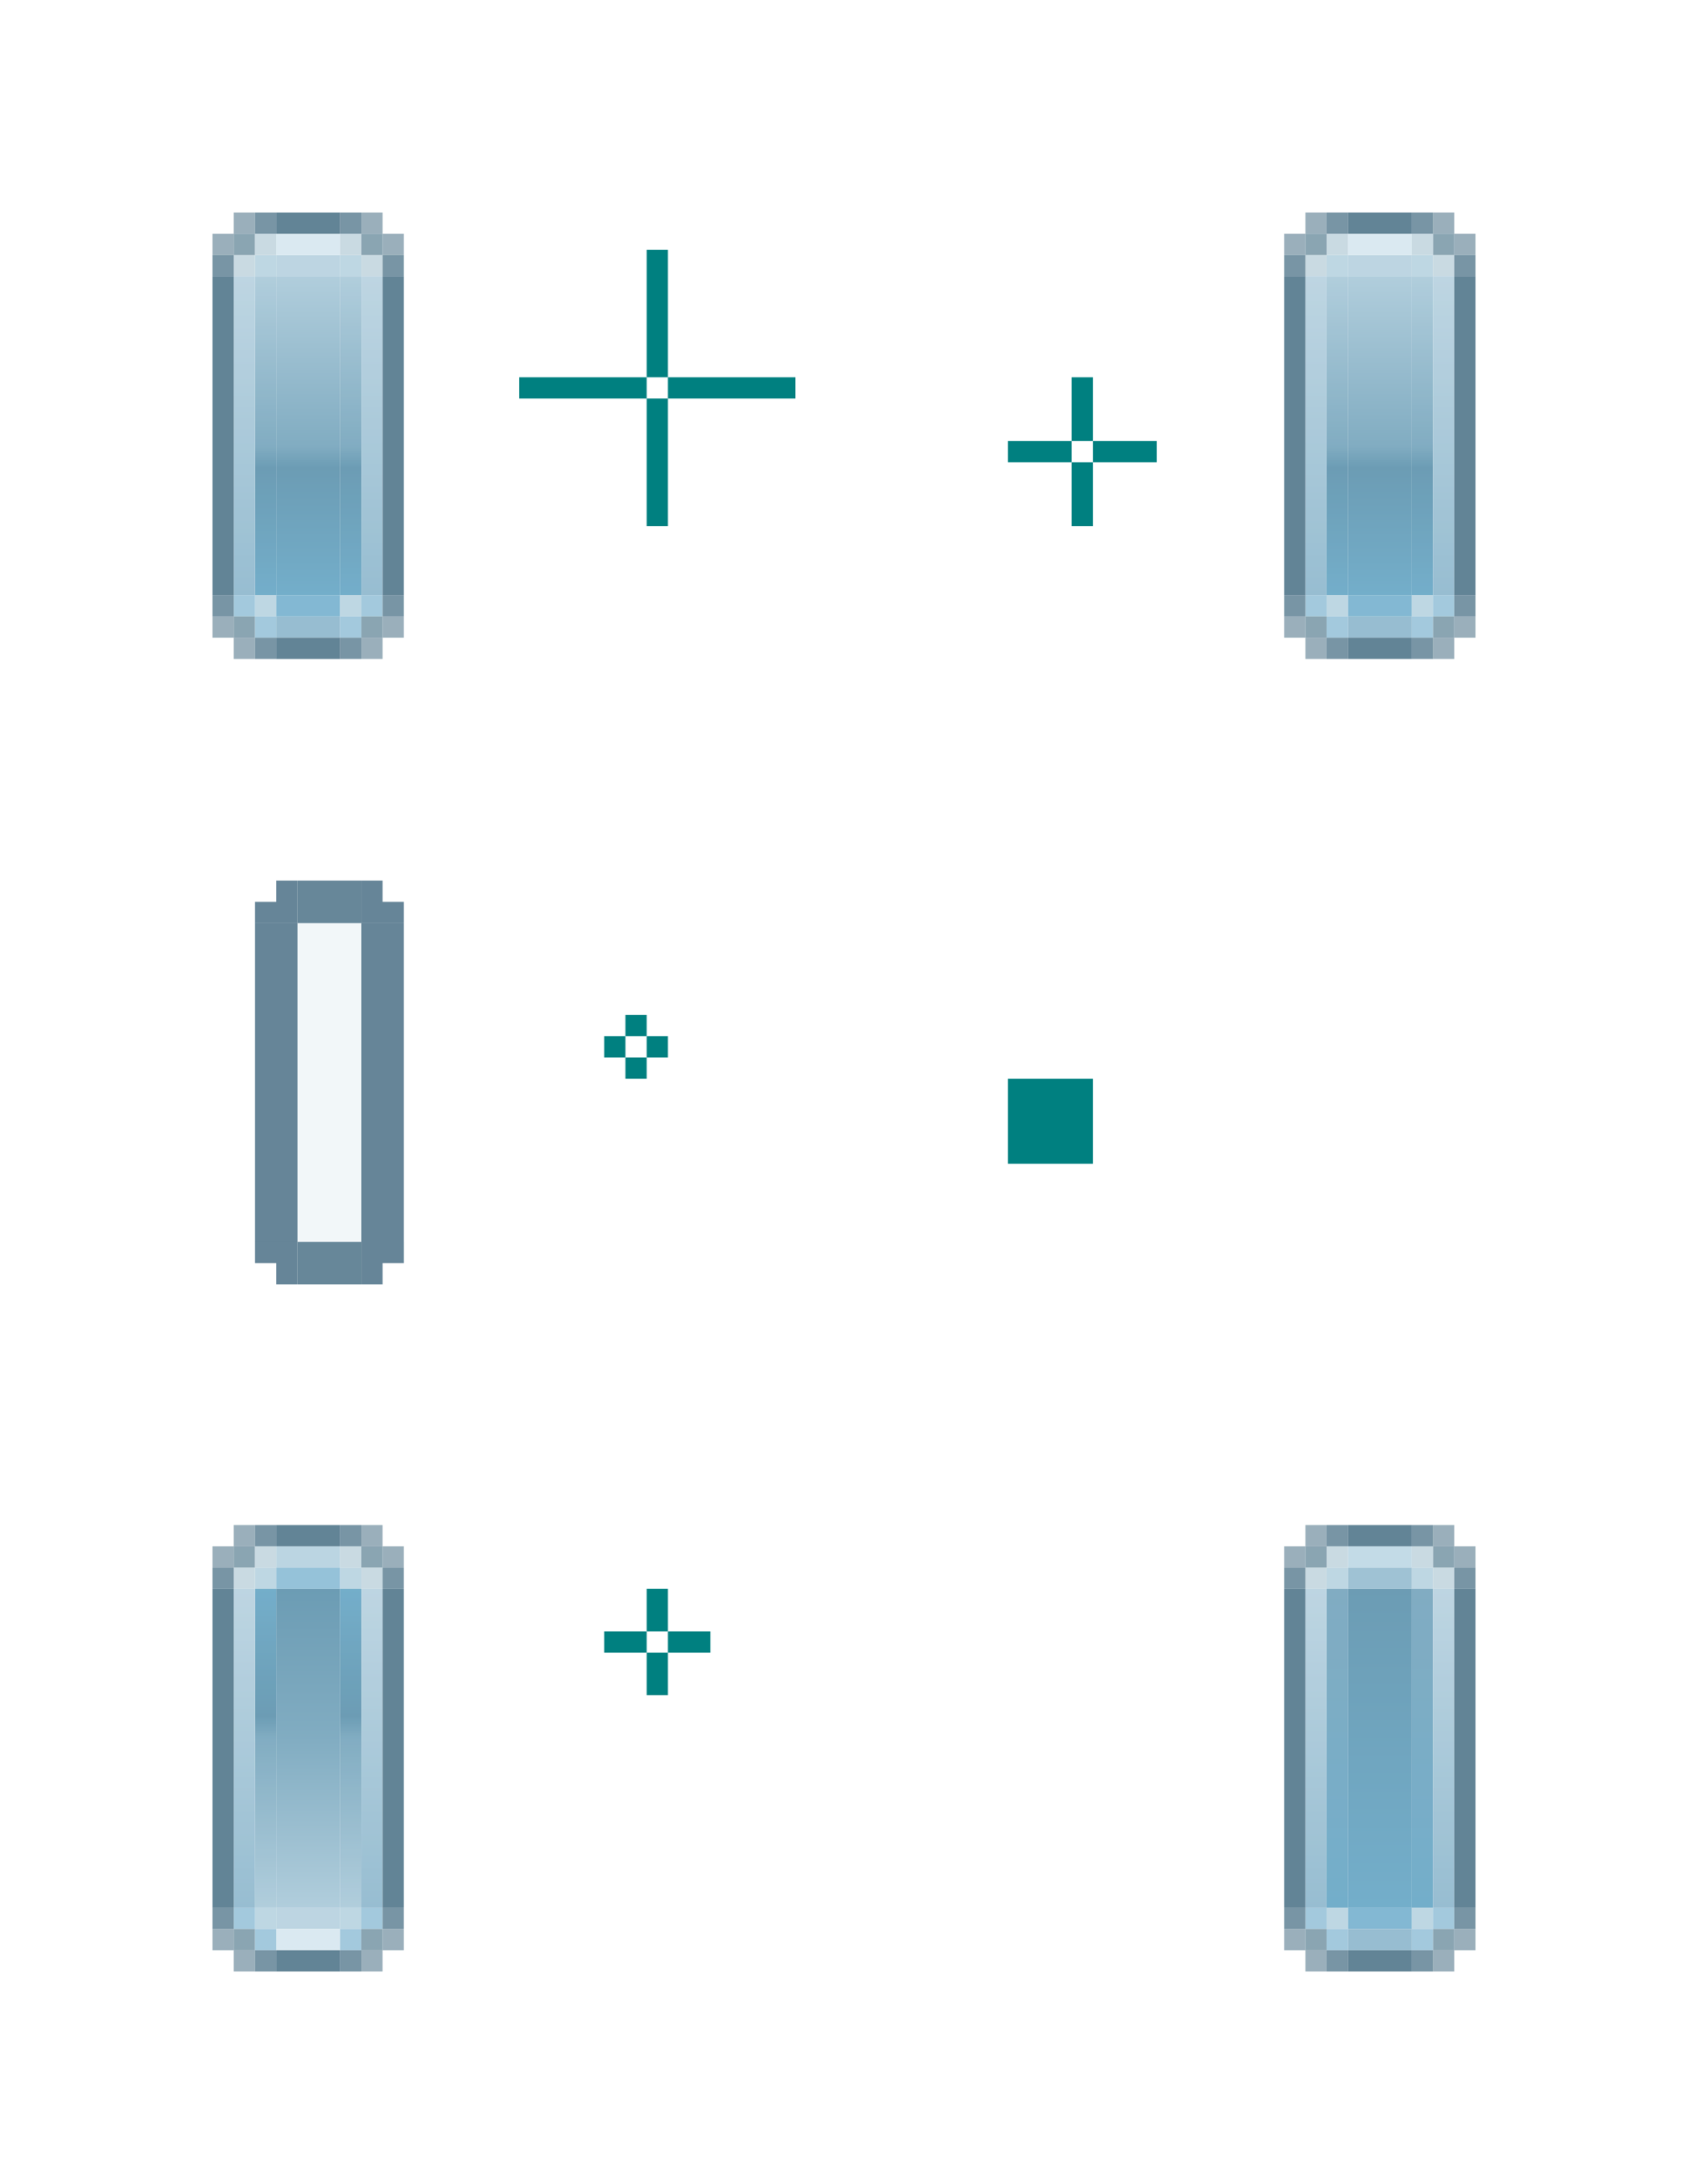 <?xml version="1.0" encoding="UTF-8" standalone="no"?>
<!-- Created with Inkscape (http://www.inkscape.org/) -->

<svg
   xmlns:dc="http://purl.org/dc/elements/1.1/"
   xmlns:cc="http://creativecommons.org/ns#"
   xmlns:rdf="http://www.w3.org/1999/02/22-rdf-syntax-ns#"
   xmlns:svg="http://www.w3.org/2000/svg"
   xmlns="http://www.w3.org/2000/svg"
   xmlns:xlink="http://www.w3.org/1999/xlink"
   xmlns:sodipodi="http://sodipodi.sourceforge.net/DTD/sodipodi-0.dtd"
   xmlns:inkscape="http://www.inkscape.org/namespaces/inkscape"
   width="79.429"
   height="102.75"
   viewBox="0 0 79.429 102.75"
   version="1.1"
   id="svg8"
   inkscape:version="0.92.5 (2060ec1f9f, 2020-04-08)"
   sodipodi:docname="button.svg">
  <defs
     id="defs2">
    <linearGradient
       inkscape:collect="always"
       id="linearGradient2529">
      <stop
         style="stop-color:#6b9eb7;stop-opacity:1"
         offset="0"
         id="stop2521" />
      <stop
         style="stop-color:#5ba0c1;stop-opacity:1"
         offset="1"
         id="stop2527" />
    </linearGradient>
    <linearGradient
       inkscape:collect="always"
       id="linearGradient2519">
      <stop
         style="stop-color:#528ba7;stop-opacity:1"
         offset="0"
         id="stop2511" />
      <stop
         style="stop-color:#5ba0c1;stop-opacity:1"
         offset="1"
         id="stop2517" />
    </linearGradient>
    <linearGradient
       inkscape:collect="always"
       id="linearGradient1648">
      <stop
         style="stop-color:#a3c5d6;stop-opacity:1"
         offset="0"
         id="stop1640" />
      <stop
         id="stop1642"
         offset="0.533"
         style="stop-color:#6b9eb7;stop-opacity:1" />
      <stop
         style="stop-color:#528ba7;stop-opacity:1"
         offset="1"
         id="stop1646" />
    </linearGradient>
    <linearGradient
       inkscape:collect="always"
       xlink:href="#linearGradient1143"
       id="linearGradient995"
       gradientUnits="userSpaceOnUse"
       x1="13.027"
       y1="312.108"
       x2="13.027"
       y2="327.108" />
    <linearGradient
       id="linearGradient1143"
       inkscape:collect="always">
      <stop
         id="stop1135"
         offset="0"
         style="stop-color:#a3c5d6;stop-opacity:1" />
      <stop
         style="stop-color:#6b9eb7;stop-opacity:1"
         offset="0.533"
         id="stop1137" />
      <stop
         style="stop-color:#528ba7;stop-opacity:1"
         offset="0.6"
         id="stop1139" />
      <stop
         id="stop1141"
         offset="1"
         style="stop-color:#5ba0c1;stop-opacity:1" />
    </linearGradient>
    <linearGradient
       inkscape:collect="always"
       xlink:href="#linearGradient979"
       id="linearGradient989"
       x1="12.027"
       y1="312.108"
       x2="12.027"
       y2="327.108"
       gradientUnits="userSpaceOnUse" />
    <linearGradient
       inkscape:collect="always"
       id="linearGradient979">
      <stop
         style="stop-color:#b2cedd;stop-opacity:1;"
         offset="0"
         id="stop975" />
      <stop
         style="stop-color:#85b2c9;stop-opacity:1"
         offset="1"
         id="stop977" />
    </linearGradient>
    <linearGradient
       gradientTransform="translate(262.646,-130.889)"
       inkscape:collect="always"
       xlink:href="#linearGradient1143"
       id="linearGradient913"
       x1="14.027"
       y1="312.108"
       x2="14.027"
       y2="327.108"
       gradientUnits="userSpaceOnUse" />
    <linearGradient
       inkscape:collect="always"
       xlink:href="#linearGradient1143"
       id="linearGradient1058"
       gradientUnits="userSpaceOnUse"
       x1="13.027"
       y1="312.108"
       x2="13.027"
       y2="327.108" />
    <linearGradient
       inkscape:collect="always"
       xlink:href="#linearGradient979"
       id="linearGradient1060"
       gradientUnits="userSpaceOnUse"
       x1="12.027"
       y1="312.108"
       x2="12.027"
       y2="327.108" />
    <linearGradient
       inkscape:collect="always"
       xlink:href="#linearGradient1648"
       id="linearGradient1393"
       gradientUnits="userSpaceOnUse"
       gradientTransform="translate(257.075,-570.076)"
       x1="14.027"
       y1="312.108"
       x2="14.027"
       y2="327.108" />
    <linearGradient
       inkscape:collect="always"
       xlink:href="#linearGradient1143"
       id="linearGradient1395"
       gradientUnits="userSpaceOnUse"
       x1="13.027"
       y1="312.108"
       x2="13.027"
       y2="327.108"
       gradientTransform="translate(0,-639.215)" />
    <linearGradient
       inkscape:collect="always"
       xlink:href="#linearGradient979"
       id="linearGradient1397"
       gradientUnits="userSpaceOnUse"
       x1="12.027"
       y1="312.108"
       x2="12.027"
       y2="327.108" />
    <linearGradient
       inkscape:collect="always"
       xlink:href="#linearGradient1143"
       id="linearGradient1399"
       gradientUnits="userSpaceOnUse"
       x1="13.027"
       y1="312.108"
       x2="13.027"
       y2="327.108"
       gradientTransform="translate(0,-639.215)" />
    <linearGradient
       inkscape:collect="always"
       xlink:href="#linearGradient979"
       id="linearGradient1401"
       gradientUnits="userSpaceOnUse"
       x1="12.027"
       y1="312.108"
       x2="12.027"
       y2="327.108" />
    <linearGradient
       inkscape:collect="always"
       xlink:href="#linearGradient1143"
       id="linearGradient1756"
       gradientUnits="userSpaceOnUse"
       gradientTransform="translate(313.075,-129.14)"
       x1="14.027"
       y1="312.108"
       x2="14.027"
       y2="327.108" />
    <linearGradient
       inkscape:collect="always"
       xlink:href="#linearGradient1143"
       id="linearGradient1758"
       gradientUnits="userSpaceOnUse"
       x1="13.027"
       y1="312.108"
       x2="13.027"
       y2="327.108" />
    <linearGradient
       inkscape:collect="always"
       xlink:href="#linearGradient979"
       id="linearGradient1760"
       gradientUnits="userSpaceOnUse"
       x1="12.027"
       y1="312.108"
       x2="12.027"
       y2="327.108" />
    <linearGradient
       inkscape:collect="always"
       xlink:href="#linearGradient1143"
       id="linearGradient1762"
       gradientUnits="userSpaceOnUse"
       x1="13.027"
       y1="312.108"
       x2="13.027"
       y2="327.108" />
    <linearGradient
       inkscape:collect="always"
       xlink:href="#linearGradient979"
       id="linearGradient1764"
       gradientUnits="userSpaceOnUse"
       x1="12.027"
       y1="312.108"
       x2="12.027"
       y2="327.108" />
    <linearGradient
       inkscape:collect="always"
       xlink:href="#linearGradient2519"
       id="linearGradient2162"
       gradientUnits="userSpaceOnUse"
       gradientTransform="translate(313.075,-93.14)"
       x1="14.027"
       y1="312.108"
       x2="14.027"
       y2="327.108" />
    <linearGradient
       inkscape:collect="always"
       xlink:href="#linearGradient2529"
       id="linearGradient2164"
       gradientUnits="userSpaceOnUse"
       x1="13.027"
       y1="312.108"
       x2="13.027"
       y2="327.108" />
    <linearGradient
       inkscape:collect="always"
       xlink:href="#linearGradient979"
       id="linearGradient2166"
       gradientUnits="userSpaceOnUse"
       x1="12.027"
       y1="312.108"
       x2="12.027"
       y2="327.108" />
    <linearGradient
       inkscape:collect="always"
       xlink:href="#linearGradient2529"
       id="linearGradient2168"
       gradientUnits="userSpaceOnUse"
       x1="13.027"
       y1="312.108"
       x2="13.027"
       y2="327.108" />
    <linearGradient
       inkscape:collect="always"
       xlink:href="#linearGradient979"
       id="linearGradient2170"
       gradientUnits="userSpaceOnUse"
       x1="12.027"
       y1="312.108"
       x2="12.027"
       y2="327.108" />
  </defs>
  <style
     id="current-color-scheme"
     type="text/css">
      .ColorScheme-Text {
      }
      .ColorScheme-Background{
      }
      .ColorScheme-Highlight{
      }
      .ColorScheme-ViewText {
      }
      .ColorScheme-ViewBackground{
      }
      .ColorScheme-ViewHover {
      }
      .ColorScheme-ViewFocus{
      }
      .ColorScheme-ButtonText {
      }
      .ColorScheme-ButtonBackground{
      }
      .ColorScheme-ButtonHover {
      }
      .ColorScheme-ButtonFocus{
      }
  </style>
  <sodipodi:namedview
     id="base"
     pagecolor="#ffffff"
     bordercolor="#666666"
     borderopacity="1.0"
     inkscape:pageopacity="0.0"
     inkscape:pageshadow="2"
     inkscape:zoom="3.0460132"
     inkscape:cx="-18.074415"
     inkscape:cy="49.219005"
     inkscape:document-units="px"
     inkscape:current-layer="layer1"
     showgrid="false"
     units="px"
     inkscape:pagecheckerboard="true"
     inkscape:showpageshadow="false"
     fit-margin-top="10"
     fit-margin-left="10"
     fit-margin-right="10"
     fit-margin-bottom="10">
    <inkscape:grid
       originy="-62"
       originx="-263.571"
       id="grid6947"
       type="xygrid" />
  </sodipodi:namedview>
  <g
     inkscape:label="Layer 1"
     inkscape:groupmode="layer"
     id="layer1"
     transform="translate(-263.673,-168.218)">
    <rect
       y="179.968"
       x="294.102"
       height="6"
       width="1"
       id="normal-hint-top-margin"
       style="opacity:1;fill:#008080;fill-opacity:1;fill-rule:evenodd;stroke:none;stroke-width:2.135;stroke-linecap:square;stroke-linejoin:miter;stroke-miterlimit:4;stroke-dasharray:none;stroke-opacity:1;paint-order:normal" />
    <rect
       style="opacity:1;fill:#008080;fill-opacity:1;fill-rule:evenodd;stroke:none;stroke-width:2.135;stroke-linecap:square;stroke-linejoin:miter;stroke-miterlimit:4;stroke-dasharray:none;stroke-opacity:1;paint-order:normal"
       id="normal-hint-bottom-margin"
       width="1"
       height="6"
       x="294.102"
       y="186.968" />
    <rect
       style="opacity:1;fill:#008080;fill-opacity:1;fill-rule:evenodd;stroke:none;stroke-width:2.135;stroke-linecap:square;stroke-linejoin:miter;stroke-miterlimit:4;stroke-dasharray:none;stroke-opacity:1;paint-order:normal"
       id="normal-hint-left-margin"
       width="6"
       height="1"
       x="288.102"
       y="185.968" />
    <rect
       y="185.968"
       x="295.102"
       height="1"
       width="6"
       id="normal-hint-right-margin"
       style="opacity:1;fill:#008080;fill-opacity:1;fill-rule:evenodd;stroke:none;stroke-width:2.135;stroke-linecap:square;stroke-linejoin:miter;stroke-miterlimit:4;stroke-dasharray:none;stroke-opacity:1;paint-order:normal" />
    <rect
       y="215.968"
       x="293.102"
       height="1"
       width="1"
       id="hover-hint-top-margin"
       style="opacity:1;fill:#008080;fill-opacity:1;fill-rule:evenodd;stroke:none;stroke-width:2.135;stroke-linecap:square;stroke-linejoin:miter;stroke-miterlimit:4;stroke-dasharray:none;stroke-opacity:1;paint-order:normal" />
    <rect
       style="opacity:1;fill:#008080;fill-opacity:1;fill-rule:evenodd;stroke:none;stroke-width:2.135;stroke-linecap:square;stroke-linejoin:miter;stroke-miterlimit:4;stroke-dasharray:none;stroke-opacity:1;paint-order:normal"
       id="hover-hint-bottom-margin"
       width="1"
       height="1"
       x="293.102"
       y="217.968" />
    <rect
       style="opacity:1;fill:#008080;fill-opacity:1;fill-rule:evenodd;stroke:none;stroke-width:2.135;stroke-linecap:square;stroke-linejoin:miter;stroke-miterlimit:4;stroke-dasharray:none;stroke-opacity:1;paint-order:normal"
       id="hover-hint-left-margin"
       width="1"
       height="1"
       x="292.102"
       y="216.968" />
    <rect
       y="216.968"
       x="294.102"
       height="1"
       width="1"
       id="hover-hint-right-margin"
       style="opacity:1;fill:#008080;fill-opacity:1;fill-rule:evenodd;stroke:none;stroke-width:2.135;stroke-linecap:square;stroke-linejoin:miter;stroke-miterlimit:4;stroke-dasharray:none;stroke-opacity:1;paint-order:normal" />
    <rect
       y="242.968"
       x="294.102"
       height="2"
       width="1"
       id="pressed-hint-top-margin"
       style="opacity:1;fill:#008080;fill-opacity:1;fill-rule:evenodd;stroke:none;stroke-width:2.135;stroke-linecap:square;stroke-linejoin:miter;stroke-miterlimit:4;stroke-dasharray:none;stroke-opacity:1;paint-order:normal" />
    <rect
       style="opacity:1;fill:#008080;fill-opacity:1;fill-rule:evenodd;stroke:none;stroke-width:2.135;stroke-linecap:square;stroke-linejoin:miter;stroke-miterlimit:4;stroke-dasharray:none;stroke-opacity:1;paint-order:normal"
       id="pressed-hint-bottom-margin"
       width="1"
       height="2"
       x="294.102"
       y="245.968" />
    <rect
       style="opacity:1;fill:#008080;fill-opacity:1;fill-rule:evenodd;stroke:none;stroke-width:2.135;stroke-linecap:square;stroke-linejoin:miter;stroke-miterlimit:4;stroke-dasharray:none;stroke-opacity:1;paint-order:normal"
       id="pressed-hint-left-margin"
       width="2"
       height="1"
       x="292.102"
       y="244.968" />
    <rect
       y="244.968"
       x="295.102"
       height="1"
       width="2"
       id="pressed-hint-right-margin"
       style="opacity:1;fill:#008080;fill-opacity:1;fill-rule:evenodd;stroke:none;stroke-width:2.135;stroke-linecap:square;stroke-linejoin:miter;stroke-miterlimit:4;stroke-dasharray:none;stroke-opacity:1;paint-order:normal" />
    <rect
       y="185.968"
       x="314.102"
       height="3"
       width="1"
       id="toolbutton-hover-hint-top-margin"
       style="opacity:1;fill:#008080;fill-opacity:1;fill-rule:evenodd;stroke:none;stroke-width:2.135;stroke-linecap:square;stroke-linejoin:miter;stroke-miterlimit:4;stroke-dasharray:none;stroke-opacity:1;paint-order:normal" />
    <rect
       style="opacity:1;fill:#008080;fill-opacity:1;fill-rule:evenodd;stroke:none;stroke-width:2.135;stroke-linecap:square;stroke-linejoin:miter;stroke-miterlimit:4;stroke-dasharray:none;stroke-opacity:1;paint-order:normal"
       id="toolbutton-hover-hint-bottom-margin"
       width="1"
       height="3"
       x="314.102"
       y="189.968" />
    <rect
       style="opacity:1;fill:#008080;fill-opacity:1;fill-rule:evenodd;stroke:none;stroke-width:2.135;stroke-linecap:square;stroke-linejoin:miter;stroke-miterlimit:4;stroke-dasharray:none;stroke-opacity:1;paint-order:normal"
       id="toolbutton-hover-hint-left-margin"
       width="3"
       height="1"
       x="311.102"
       y="188.968" />
    <rect
       y="188.968"
       x="315.102"
       height="1"
       width="3"
       id="toolbutton-hover-hint-right-margin"
       style="opacity:1;fill:#008080;fill-opacity:1;fill-rule:evenodd;stroke:none;stroke-width:2.135;stroke-linecap:square;stroke-linejoin:miter;stroke-miterlimit:4;stroke-dasharray:none;stroke-opacity:1;paint-order:normal" />
    <g
       id="g2584">
      <rect
         style="opacity:0.85;fill:url(#linearGradient913);fill-opacity:1;stroke:none;stroke-width:1.5;stroke-linecap:round;stroke-miterlimit:4;stroke-dasharray:none;stroke-opacity:1"
         id="normal-center"
         width="3"
         height="15"
         x="276.673"
         y="181.218" />
      <g
         id="normal-top"
         transform="translate(264.646,-139.889)"
         style="opacity:0.85">
        <rect
           style="opacity:1;fill:#b2cedd;fill-opacity:1;stroke:none;stroke-width:1.5;stroke-linecap:round;stroke-miterlimit:4;stroke-dasharray:none;stroke-opacity:1"
           id="rect879"
           width="3"
           height="1"
           x="12.027"
           y="320.108" />
        <rect
           y="319.108"
           x="12.027"
           height="1"
           width="3"
           id="rect870"
           style="opacity:1;fill:#d4e5ee;fill-opacity:1;stroke:none;stroke-width:1.5;stroke-linecap:round;stroke-miterlimit:4;stroke-dasharray:none;stroke-opacity:1" />
        <rect
           style="opacity:1;fill:#476e84;fill-opacity:1;stroke:none;stroke-width:1.5;stroke-linecap:round;stroke-miterlimit:4;stroke-dasharray:none;stroke-opacity:1"
           id="rect872"
           width="3"
           height="1"
           x="12.027"
           y="318.108" />
      </g>
      <g
         id="normal-topleft"
         transform="translate(264.646,-139.889)"
         style="opacity:0.85">
        <rect
           y="320.108"
           x="11.027"
           height="1"
           width="1"
           id="rect905"
           style="opacity:1;fill:#b3d0de;fill-opacity:1;stroke:none;stroke-width:1.5;stroke-linecap:round;stroke-miterlimit:4;stroke-dasharray:none;stroke-opacity:1" />
        <rect
           style="opacity:1;fill:#c0d4dd;fill-opacity:1;stroke:none;stroke-width:1.5;stroke-linecap:round;stroke-miterlimit:4;stroke-dasharray:none;stroke-opacity:1"
           id="rect881"
           width="1"
           height="1"
           x="10.027"
           y="320.108" />
        <rect
           y="320.108"
           x="9.027"
           height="1"
           width="1"
           id="rect883"
           style="opacity:1;fill:#476e84;fill-opacity:0.853;stroke:none;stroke-width:1.5;stroke-linecap:round;stroke-miterlimit:4;stroke-dasharray:none;stroke-opacity:1" />
        <rect
           style="opacity:1;fill:#476e84;fill-opacity:0.647;stroke:none;stroke-width:1.5;stroke-linecap:round;stroke-miterlimit:4;stroke-dasharray:none;stroke-opacity:1"
           id="rect885"
           width="1"
           height="1"
           x="9.027"
           y="319.108" />
        <rect
           y="319.108"
           x="10.027"
           height="1"
           width="1"
           id="rect887"
           style="opacity:1;fill:#7695a5;fill-opacity:1;stroke:none;stroke-width:1.5;stroke-linecap:round;stroke-miterlimit:4;stroke-dasharray:none;stroke-opacity:1" />
        <rect
           style="opacity:1;fill:#c0d4dd;fill-opacity:1;stroke:none;stroke-width:1.5;stroke-linecap:round;stroke-miterlimit:4;stroke-dasharray:none;stroke-opacity:1"
           id="rect889"
           width="1"
           height="1"
           x="11.027"
           y="319.108" />
        <rect
           y="318.108"
           x="11.027"
           height="1"
           width="1"
           id="rect891"
           style="opacity:1;fill:#476e84;fill-opacity:0.853;stroke:none;stroke-width:1.5;stroke-linecap:round;stroke-miterlimit:4;stroke-dasharray:none;stroke-opacity:1" />
        <rect
           style="opacity:1;fill:#476e84;fill-opacity:0.647;stroke:none;stroke-width:1.5;stroke-linecap:round;stroke-miterlimit:4;stroke-dasharray:none;stroke-opacity:1"
           id="rect893"
           width="1"
           height="1"
           x="10.027"
           y="318.108" />
      </g>
      <g
         transform="translate(262.646,-130.889)"
         id="normal-left"
         style="opacity:0.85">
        <rect
           style="opacity:1;fill:url(#linearGradient1058);fill-opacity:1;stroke:none;stroke-width:1.5;stroke-linecap:round;stroke-miterlimit:4;stroke-dasharray:none;stroke-opacity:1"
           id="rect928"
           width="1"
           height="15"
           x="13.027"
           y="312.108" />
        <rect
           y="312.108"
           x="12.027"
           height="15"
           width="1"
           id="rect919"
           style="opacity:1;fill:url(#linearGradient1060);fill-opacity:1;stroke:none;stroke-width:1.5;stroke-linecap:round;stroke-miterlimit:4;stroke-dasharray:none;stroke-opacity:1" />
        <rect
           style="opacity:1;fill:#476e84;fill-opacity:1;stroke:none;stroke-width:1.5;stroke-linecap:round;stroke-miterlimit:4;stroke-dasharray:none;stroke-opacity:1"
           id="rect921"
           width="1"
           height="15"
           x="11.027"
           y="312.108" />
      </g>
      <g
         transform="translate(262.646,-130.889)"
         id="normal-bottom"
         style="opacity:0.85">
        <rect
           style="opacity:1;fill:#6daccb;fill-opacity:1;stroke:none;stroke-width:1.5;stroke-linecap:round;stroke-miterlimit:4;stroke-dasharray:none;stroke-opacity:1"
           id="rect949"
           width="3"
           height="1"
           x="14.027"
           y="327.108" />
        <rect
           y="328.108"
           x="14.027"
           height="1"
           width="3"
           id="rect940"
           style="opacity:1;fill:#85b2c9;fill-opacity:1;stroke:none;stroke-width:1.5;stroke-linecap:round;stroke-miterlimit:4;stroke-dasharray:none;stroke-opacity:1" />
        <rect
           style="opacity:1;fill:#476e84;fill-opacity:1;stroke:none;stroke-width:1.5;stroke-linecap:round;stroke-miterlimit:4;stroke-dasharray:none;stroke-opacity:1"
           id="rect942"
           width="3"
           height="1"
           x="14.027"
           y="329.108" />
      </g>
      <g
         transform="matrix(1,0,0,-1,264.646,517.326)"
         id="normal-bottomleft"
         style="opacity:0.85">
        <rect
           style="opacity:1;fill:#b3d0de;fill-opacity:1;stroke:none;stroke-width:1.5;stroke-linecap:round;stroke-miterlimit:4;stroke-dasharray:none;stroke-opacity:1"
           id="rect951"
           width="1"
           height="1"
           x="11.027"
           y="320.108" />
        <rect
           y="320.108"
           x="10.027"
           height="1"
           width="1"
           id="rect953"
           style="opacity:1;fill:#93c0d7;fill-opacity:1;stroke:none;stroke-width:1.5;stroke-linecap:round;stroke-miterlimit:4;stroke-dasharray:none;stroke-opacity:1" />
        <rect
           style="opacity:1;fill:#476e84;fill-opacity:0.853;stroke:none;stroke-width:1.5;stroke-linecap:round;stroke-miterlimit:4;stroke-dasharray:none;stroke-opacity:1"
           id="rect955"
           width="1"
           height="1"
           x="9.027"
           y="320.108" />
        <rect
           y="319.108"
           x="9.027"
           height="1"
           width="1"
           id="rect957"
           style="opacity:1;fill:#476e84;fill-opacity:0.647;stroke:none;stroke-width:1.5;stroke-linecap:round;stroke-miterlimit:4;stroke-dasharray:none;stroke-opacity:1" />
        <rect
           style="opacity:1;fill:#7695a5;fill-opacity:1;stroke:none;stroke-width:1.5;stroke-linecap:round;stroke-miterlimit:4;stroke-dasharray:none;stroke-opacity:1"
           id="rect959"
           width="1"
           height="1"
           x="10.027"
           y="319.108" />
        <rect
           y="319.108"
           x="11.027"
           height="1"
           width="1"
           id="rect961"
           style="opacity:1;fill:#93c0d7;fill-opacity:1;stroke:none;stroke-width:1.5;stroke-linecap:round;stroke-miterlimit:4;stroke-dasharray:none;stroke-opacity:1" />
        <rect
           style="opacity:1;fill:#476e84;fill-opacity:0.853;stroke:none;stroke-width:1.5;stroke-linecap:round;stroke-miterlimit:4;stroke-dasharray:none;stroke-opacity:1"
           id="rect963"
           width="1"
           height="1"
           x="11.027"
           y="318.108" />
        <rect
           y="318.108"
           x="10.027"
           height="1"
           width="1"
           id="rect965"
           style="opacity:1;fill:#476e84;fill-opacity:0.647;stroke:none;stroke-width:1.5;stroke-linecap:round;stroke-miterlimit:4;stroke-dasharray:none;stroke-opacity:1" />
      </g>
      <g
         transform="matrix(-1,0,0,1,291.7,-139.889)"
         id="normal-topright"
         style="opacity:0.85">
        <rect
           style="opacity:1;fill:#b3d0de;fill-opacity:1;stroke:none;stroke-width:1.5;stroke-linecap:round;stroke-miterlimit:4;stroke-dasharray:none;stroke-opacity:1"
           id="rect969"
           width="1"
           height="1"
           x="11.027"
           y="320.108" />
        <rect
           y="320.108"
           x="10.027"
           height="1"
           width="1"
           id="rect971"
           style="opacity:1;fill:#c0d4dd;fill-opacity:1;stroke:none;stroke-width:1.5;stroke-linecap:round;stroke-miterlimit:4;stroke-dasharray:none;stroke-opacity:1" />
        <rect
           style="opacity:1;fill:#476e84;fill-opacity:0.853;stroke:none;stroke-width:1.5;stroke-linecap:round;stroke-miterlimit:4;stroke-dasharray:none;stroke-opacity:1"
           id="rect973"
           width="1"
           height="1"
           x="9.027"
           y="320.108" />
        <rect
           y="319.108"
           x="9.027"
           height="1"
           width="1"
           id="rect975"
           style="opacity:1;fill:#476e84;fill-opacity:0.647;stroke:none;stroke-width:1.5;stroke-linecap:round;stroke-miterlimit:4;stroke-dasharray:none;stroke-opacity:1" />
        <rect
           style="opacity:1;fill:#7695a5;fill-opacity:1;stroke:none;stroke-width:1.5;stroke-linecap:round;stroke-miterlimit:4;stroke-dasharray:none;stroke-opacity:1"
           id="rect977"
           width="1"
           height="1"
           x="10.027"
           y="319.108" />
        <rect
           y="319.108"
           x="11.027"
           height="1"
           width="1"
           id="rect979"
           style="opacity:1;fill:#c0d4dd;fill-opacity:1;stroke:none;stroke-width:1.5;stroke-linecap:round;stroke-miterlimit:4;stroke-dasharray:none;stroke-opacity:1" />
        <rect
           style="opacity:1;fill:#476e84;fill-opacity:0.853;stroke:none;stroke-width:1.5;stroke-linecap:round;stroke-miterlimit:4;stroke-dasharray:none;stroke-opacity:1"
           id="rect981"
           width="1"
           height="1"
           x="11.027"
           y="318.108" />
        <rect
           y="318.108"
           x="10.027"
           height="1"
           width="1"
           id="rect983"
           style="opacity:1;fill:#476e84;fill-opacity:0.647;stroke:none;stroke-width:1.5;stroke-linecap:round;stroke-miterlimit:4;stroke-dasharray:none;stroke-opacity:1" />
      </g>
      <g
         id="normal-right"
         transform="matrix(-1,0,0,1,293.7,-130.889)"
         style="opacity:0.85">
        <rect
           y="312.108"
           x="13.027"
           height="15"
           width="1"
           id="rect987"
           style="opacity:1;fill:url(#linearGradient995);fill-opacity:1;stroke:none;stroke-width:1.5;stroke-linecap:round;stroke-miterlimit:4;stroke-dasharray:none;stroke-opacity:1" />
        <rect
           y="312.108"
           x="12.027"
           height="15"
           width="1"
           id="rect989"
           style="opacity:1;fill:url(#linearGradient989);fill-opacity:1;stroke:none;stroke-width:1.5;stroke-linecap:round;stroke-miterlimit:4;stroke-dasharray:none;stroke-opacity:1" />
        <rect
           y="312.108"
           x="11.027"
           height="15"
           width="1"
           id="rect991"
           style="opacity:1;fill:#476e84;fill-opacity:1;stroke:none;stroke-width:1.5;stroke-linecap:round;stroke-miterlimit:4;stroke-dasharray:none;stroke-opacity:1" />
      </g>
      <g
         id="normal-bottomright"
         transform="rotate(-180,145.85,258.663)"
         style="opacity:0.85">
        <rect
           y="320.108"
           x="11.027"
           height="1"
           width="1"
           id="rect1107"
           style="opacity:1;fill:#b3d0de;fill-opacity:1;stroke:none;stroke-width:1.5;stroke-linecap:round;stroke-miterlimit:4;stroke-dasharray:none;stroke-opacity:1" />
        <rect
           style="opacity:1;fill:#93c0d7;fill-opacity:1;stroke:none;stroke-width:1.5;stroke-linecap:round;stroke-miterlimit:4;stroke-dasharray:none;stroke-opacity:1"
           id="rect1109"
           width="1"
           height="1"
           x="10.027"
           y="320.108" />
        <rect
           y="320.108"
           x="9.027"
           height="1"
           width="1"
           id="rect1111"
           style="opacity:1;fill:#476e84;fill-opacity:0.853;stroke:none;stroke-width:1.5;stroke-linecap:round;stroke-miterlimit:4;stroke-dasharray:none;stroke-opacity:1" />
        <rect
           style="opacity:1;fill:#476e84;fill-opacity:0.647;stroke:none;stroke-width:1.5;stroke-linecap:round;stroke-miterlimit:4;stroke-dasharray:none;stroke-opacity:1"
           id="rect1113"
           width="1"
           height="1"
           x="9.027"
           y="319.108" />
        <rect
           y="319.108"
           x="10.027"
           height="1"
           width="1"
           id="rect1115"
           style="opacity:1;fill:#7695a5;fill-opacity:1;stroke:none;stroke-width:1.5;stroke-linecap:round;stroke-miterlimit:4;stroke-dasharray:none;stroke-opacity:1" />
        <rect
           style="opacity:1;fill:#93c0d7;fill-opacity:1;stroke:none;stroke-width:1.5;stroke-linecap:round;stroke-miterlimit:4;stroke-dasharray:none;stroke-opacity:1"
           id="rect1117"
           width="1"
           height="1"
           x="11.027"
           y="319.108" />
        <rect
           y="318.108"
           x="11.027"
           height="1"
           width="1"
           id="rect1119"
           style="opacity:1;fill:#476e84;fill-opacity:0.853;stroke:none;stroke-width:1.5;stroke-linecap:round;stroke-miterlimit:4;stroke-dasharray:none;stroke-opacity:1" />
        <rect
           style="opacity:1;fill:#476e84;fill-opacity:0.647;stroke:none;stroke-width:1.5;stroke-linecap:round;stroke-miterlimit:4;stroke-dasharray:none;stroke-opacity:1"
           id="rect1121"
           width="1"
           height="1"
           x="10.027"
           y="318.108" />
      </g>
    </g>
    <rect
       style="opacity:1;fill:#008080;fill-opacity:1;stroke:none;stroke-width:3;stroke-linecap:round;stroke-miterlimit:4;stroke-dasharray:none;stroke-opacity:1"
       id="hint-stretch-borders"
       width="4"
       height="4"
       x="311.102"
       y="218.968" />
    <g
       id="g2603"
       transform="translate(1.967)">
      <rect
         style="opacity:1;fill:#98bdd0;fill-opacity:0.123;stroke:none;stroke-width:1;stroke-linecap:round;stroke-miterlimit:4;stroke-dasharray:none;stroke-opacity:1"
         id="hover-center"
         width="3"
         height="15"
         x="275.706"
         y="211.646" />
      <rect
         style="opacity:1;fill:#476e84;fill-opacity:0.828;stroke:none;stroke-width:1;stroke-linecap:round;stroke-miterlimit:4;stroke-dasharray:none;stroke-opacity:1"
         id="hover-top"
         width="3"
         height="2"
         x="275.706"
         y="209.646" />
      <g
         id="g1285"
         transform="matrix(-1,0,0,1,569.435,-40.718)">
        <rect
           style="opacity:1;fill:none;fill-opacity:0.098;stroke:none;stroke-width:1;stroke-linecap:round;stroke-miterlimit:4;stroke-dasharray:none;stroke-opacity:1"
           id="rect1667"
           width="2"
           height="2"
           x="288.729"
           y="250.364" />
        <path
           inkscape:connector-curvature="0"
           id="hover-topright"
           d="m 289.729,250.364 v 1 h -1 v 1 h 2 v -2 z"
           style="opacity:1;fill:#476c83;fill-opacity:0.831;stroke:none;stroke-width:1;stroke-linecap:round;stroke-miterlimit:4;stroke-dasharray:none;stroke-opacity:1" />
      </g>
      <rect
         y="226.646"
         x="275.706"
         height="2"
         width="3"
         id="hover-bottom"
         style="opacity:1;fill:#476e84;fill-opacity:0.828;stroke:none;stroke-width:1;stroke-linecap:round;stroke-miterlimit:4;stroke-dasharray:none;stroke-opacity:1" />
      <rect
         y="211.646"
         x="273.706"
         height="15"
         width="2"
         id="hover-left"
         style="opacity:1;fill:#476d83;fill-opacity:0.831;stroke:none;stroke-width:1;stroke-linecap:round;stroke-miterlimit:4;stroke-dasharray:none;stroke-opacity:1" />
      <rect
         style="opacity:1;fill:#476d83;fill-opacity:0.831;stroke:none;stroke-width:1;stroke-linecap:round;stroke-miterlimit:4;stroke-dasharray:none;stroke-opacity:1"
         id="hover-right"
         width="2"
         height="15"
         x="278.706"
         y="211.646" />
      <g
         transform="translate(-15.023,-40.718)"
         id="hover-topleft">
        <rect
           y="250.364"
           x="288.729"
           height="2"
           width="2"
           id="rect1267"
           style="opacity:1;fill:none;fill-opacity:0.098;stroke:none;stroke-width:1;stroke-linecap:round;stroke-miterlimit:4;stroke-dasharray:none;stroke-opacity:1" />
        <path
           style="opacity:1;fill:#476c83;fill-opacity:0.831;stroke:none;stroke-width:1;stroke-linecap:round;stroke-miterlimit:4;stroke-dasharray:none;stroke-opacity:1"
           d="m 289.729,250.364 v 1 h -1 v 1 h 2 v -2 z"
           id="path1269"
           inkscape:connector-curvature="0" />
      </g>
      <g
         transform="rotate(-180,284.718,239.505)"
         id="hover-bottomright">
        <rect
           y="250.364"
           x="288.729"
           height="2"
           width="2"
           id="rect1273"
           style="opacity:1;fill:none;fill-opacity:0.098;stroke:none;stroke-width:1;stroke-linecap:round;stroke-miterlimit:4;stroke-dasharray:none;stroke-opacity:1" />
        <path
           style="opacity:1;fill:#476c83;fill-opacity:0.831;stroke:none;stroke-width:1;stroke-linecap:round;stroke-miterlimit:4;stroke-dasharray:none;stroke-opacity:1"
           d="m 289.729,250.364 v 1 h -1 v 1 h 2 v -2 z"
           id="path1275"
           inkscape:connector-curvature="0" />
      </g>
      <g
         transform="matrix(1,0,0,-1,-15.023,479.009)"
         id="hover-bottomleft">
        <rect
           y="250.364"
           x="288.729"
           height="2"
           width="2"
           id="rect1279"
           style="opacity:1;fill:none;fill-opacity:0.098;stroke:none;stroke-width:1;stroke-linecap:round;stroke-miterlimit:4;stroke-dasharray:none;stroke-opacity:1" />
        <path
           style="opacity:1;fill:#476c83;fill-opacity:0.831;stroke:none;stroke-width:1;stroke-linecap:round;stroke-miterlimit:4;stroke-dasharray:none;stroke-opacity:1"
           d="m 289.729,250.364 v 1 h -1 v 1 h 2 v -2 z"
           id="path1281"
           inkscape:connector-curvature="0" />
      </g>
    </g>
    <g
       id="g2658"
       transform="translate(5.571)">
      <rect
         transform="scale(1,-1)"
         style="opacity:0.85;fill:url(#linearGradient1393);fill-opacity:1;stroke:none;stroke-width:1.5;stroke-linecap:round;stroke-miterlimit:4;stroke-dasharray:none;stroke-opacity:1"
         id="pressed-center"
         width="3"
         height="15"
         x="271.102"
         y="-257.968" />
      <g
         id="pressed-top"
         transform="translate(259.075,-78.14)"
         style="opacity:0.85">
        <rect
           style="opacity:1;fill:#6daccb;fill-opacity:0.851;stroke:none;stroke-width:1.5;stroke-linecap:round;stroke-miterlimit:4;stroke-dasharray:none;stroke-opacity:1"
           id="rect1289"
           width="3"
           height="1"
           x="12.027"
           y="320.108" />
        <rect
           y="319.108"
           x="12.027"
           height="1"
           width="3"
           id="rect1291"
           style="opacity:1;fill:#a2c5d7;fill-opacity:0.851;stroke:none;stroke-width:1.5;stroke-linecap:round;stroke-miterlimit:4;stroke-dasharray:none;stroke-opacity:1" />
        <rect
           style="opacity:1;fill:#476e84;fill-opacity:1;stroke:none;stroke-width:1.5;stroke-linecap:round;stroke-miterlimit:4;stroke-dasharray:none;stroke-opacity:1"
           id="rect1293"
           width="3"
           height="1"
           x="12.027"
           y="318.108" />
      </g>
      <g
         id="pressed-topleft"
         transform="translate(259.075,-78.14)"
         style="opacity:0.85">
        <rect
           y="320.108"
           x="11.027"
           height="1"
           width="1"
           id="rect1297"
           style="opacity:1;fill:#b3d0de;fill-opacity:1;stroke:none;stroke-width:1.5;stroke-linecap:round;stroke-miterlimit:4;stroke-dasharray:none;stroke-opacity:1" />
        <rect
           style="opacity:1;fill:#c0d4dd;fill-opacity:1;stroke:none;stroke-width:1.5;stroke-linecap:round;stroke-miterlimit:4;stroke-dasharray:none;stroke-opacity:1"
           id="rect1299"
           width="1"
           height="1"
           x="10.027"
           y="320.108" />
        <rect
           y="320.108"
           x="9.027"
           height="1"
           width="1"
           id="rect1301"
           style="opacity:1;fill:#476e84;fill-opacity:0.853;stroke:none;stroke-width:1.5;stroke-linecap:round;stroke-miterlimit:4;stroke-dasharray:none;stroke-opacity:1" />
        <rect
           style="opacity:1;fill:#476e84;fill-opacity:0.647;stroke:none;stroke-width:1.5;stroke-linecap:round;stroke-miterlimit:4;stroke-dasharray:none;stroke-opacity:1"
           id="rect1303"
           width="1"
           height="1"
           x="9.027"
           y="319.108" />
        <rect
           y="319.108"
           x="10.027"
           height="1"
           width="1"
           id="rect1305"
           style="opacity:1;fill:#7695a5;fill-opacity:1;stroke:none;stroke-width:1.5;stroke-linecap:round;stroke-miterlimit:4;stroke-dasharray:none;stroke-opacity:1" />
        <rect
           style="opacity:1;fill:#c0d4dd;fill-opacity:1;stroke:none;stroke-width:1.5;stroke-linecap:round;stroke-miterlimit:4;stroke-dasharray:none;stroke-opacity:1"
           id="rect1307"
           width="1"
           height="1"
           x="11.027"
           y="319.108" />
        <rect
           y="318.108"
           x="11.027"
           height="1"
           width="1"
           id="rect1309"
           style="opacity:1;fill:#476e84;fill-opacity:0.853;stroke:none;stroke-width:1.5;stroke-linecap:round;stroke-miterlimit:4;stroke-dasharray:none;stroke-opacity:1" />
        <rect
           style="opacity:1;fill:#476e84;fill-opacity:0.647;stroke:none;stroke-width:1.5;stroke-linecap:round;stroke-miterlimit:4;stroke-dasharray:none;stroke-opacity:1"
           id="rect1311"
           width="1"
           height="1"
           x="10.027"
           y="318.108" />
      </g>
      <g
         transform="translate(257.075,-69.14)"
         id="pressed-left"
         style="opacity:0.85">
        <rect
           transform="scale(1,-1)"
           style="opacity:1;fill:url(#linearGradient1395);fill-opacity:1;stroke:none;stroke-width:1.5;stroke-linecap:round;stroke-miterlimit:4;stroke-dasharray:none;stroke-opacity:1"
           id="rect1315"
           width="1"
           height="15"
           x="13.027"
           y="-327.108" />
        <rect
           y="312.108"
           x="12.027"
           height="15"
           width="1"
           id="rect1317"
           style="opacity:1;fill:url(#linearGradient1397);fill-opacity:1;stroke:none;stroke-width:1.5;stroke-linecap:round;stroke-miterlimit:4;stroke-dasharray:none;stroke-opacity:1" />
        <rect
           style="opacity:1;fill:#476e84;fill-opacity:1;stroke:none;stroke-width:1.5;stroke-linecap:round;stroke-miterlimit:4;stroke-dasharray:none;stroke-opacity:1"
           id="rect1319"
           width="1"
           height="15"
           x="11.027"
           y="312.108" />
      </g>
      <g
         transform="translate(257.075,-69.14)"
         id="pressed-bottom"
         style="opacity:0.85">
        <rect
           style="opacity:1;fill:#b2cedd;fill-opacity:1;stroke:none;stroke-width:1.5;stroke-linecap:round;stroke-miterlimit:4;stroke-dasharray:none;stroke-opacity:1"
           id="rect1323"
           width="3"
           height="1"
           x="14.027"
           y="327.108" />
        <rect
           y="328.108"
           x="14.027"
           height="1"
           width="3"
           id="rect1325"
           style="opacity:1;fill:#d4e5ee;fill-opacity:1;stroke:none;stroke-width:1.5;stroke-linecap:round;stroke-miterlimit:4;stroke-dasharray:none;stroke-opacity:1" />
        <rect
           style="opacity:1;fill:#476e84;fill-opacity:1;stroke:none;stroke-width:1.5;stroke-linecap:round;stroke-miterlimit:4;stroke-dasharray:none;stroke-opacity:1"
           id="rect1327"
           width="3"
           height="1"
           x="14.027"
           y="329.108" />
      </g>
      <g
         transform="matrix(1,0,0,-1,259.075,579.076)"
         id="pressed-bottomleft"
         style="opacity:0.85">
        <rect
           style="opacity:1;fill:#b3d0de;fill-opacity:1;stroke:none;stroke-width:1.5;stroke-linecap:round;stroke-miterlimit:4;stroke-dasharray:none;stroke-opacity:1"
           id="rect1331"
           width="1"
           height="1"
           x="11.027"
           y="320.108" />
        <rect
           y="320.108"
           x="10.027"
           height="1"
           width="1"
           id="rect1333"
           style="opacity:1;fill:#93c0d7;fill-opacity:1;stroke:none;stroke-width:1.5;stroke-linecap:round;stroke-miterlimit:4;stroke-dasharray:none;stroke-opacity:1" />
        <rect
           style="opacity:1;fill:#476e84;fill-opacity:0.853;stroke:none;stroke-width:1.5;stroke-linecap:round;stroke-miterlimit:4;stroke-dasharray:none;stroke-opacity:1"
           id="rect1335"
           width="1"
           height="1"
           x="9.027"
           y="320.108" />
        <rect
           y="319.108"
           x="9.027"
           height="1"
           width="1"
           id="rect1337"
           style="opacity:1;fill:#476e84;fill-opacity:0.647;stroke:none;stroke-width:1.5;stroke-linecap:round;stroke-miterlimit:4;stroke-dasharray:none;stroke-opacity:1" />
        <rect
           style="opacity:1;fill:#7695a5;fill-opacity:1;stroke:none;stroke-width:1.5;stroke-linecap:round;stroke-miterlimit:4;stroke-dasharray:none;stroke-opacity:1"
           id="rect1339"
           width="1"
           height="1"
           x="10.027"
           y="319.108" />
        <rect
           y="319.108"
           x="11.027"
           height="1"
           width="1"
           id="rect1341"
           style="opacity:1;fill:#93c0d7;fill-opacity:1;stroke:none;stroke-width:1.5;stroke-linecap:round;stroke-miterlimit:4;stroke-dasharray:none;stroke-opacity:1" />
        <rect
           style="opacity:1;fill:#476e84;fill-opacity:0.853;stroke:none;stroke-width:1.5;stroke-linecap:round;stroke-miterlimit:4;stroke-dasharray:none;stroke-opacity:1"
           id="rect1343"
           width="1"
           height="1"
           x="11.027"
           y="318.108" />
        <rect
           y="318.108"
           x="10.027"
           height="1"
           width="1"
           id="rect1345"
           style="opacity:1;fill:#476e84;fill-opacity:0.647;stroke:none;stroke-width:1.5;stroke-linecap:round;stroke-miterlimit:4;stroke-dasharray:none;stroke-opacity:1" />
      </g>
      <g
         transform="matrix(-1,0,0,1,286.128,-78.14)"
         id="pressed-topright"
         style="opacity:0.85">
        <rect
           style="opacity:1;fill:#b3d0de;fill-opacity:1;stroke:none;stroke-width:1.5;stroke-linecap:round;stroke-miterlimit:4;stroke-dasharray:none;stroke-opacity:1"
           id="rect1349"
           width="1"
           height="1"
           x="11.027"
           y="320.108" />
        <rect
           y="320.108"
           x="10.027"
           height="1"
           width="1"
           id="rect1351"
           style="opacity:1;fill:#c0d4dd;fill-opacity:1;stroke:none;stroke-width:1.5;stroke-linecap:round;stroke-miterlimit:4;stroke-dasharray:none;stroke-opacity:1" />
        <rect
           style="opacity:1;fill:#476e84;fill-opacity:0.853;stroke:none;stroke-width:1.5;stroke-linecap:round;stroke-miterlimit:4;stroke-dasharray:none;stroke-opacity:1"
           id="rect1353"
           width="1"
           height="1"
           x="9.027"
           y="320.108" />
        <rect
           y="319.108"
           x="9.027"
           height="1"
           width="1"
           id="rect1355"
           style="opacity:1;fill:#476e84;fill-opacity:0.647;stroke:none;stroke-width:1.5;stroke-linecap:round;stroke-miterlimit:4;stroke-dasharray:none;stroke-opacity:1" />
        <rect
           style="opacity:1;fill:#7695a5;fill-opacity:1;stroke:none;stroke-width:1.5;stroke-linecap:round;stroke-miterlimit:4;stroke-dasharray:none;stroke-opacity:1"
           id="rect1357"
           width="1"
           height="1"
           x="10.027"
           y="319.108" />
        <rect
           y="319.108"
           x="11.027"
           height="1"
           width="1"
           id="rect1359"
           style="opacity:1;fill:#c0d4dd;fill-opacity:1;stroke:none;stroke-width:1.5;stroke-linecap:round;stroke-miterlimit:4;stroke-dasharray:none;stroke-opacity:1" />
        <rect
           style="opacity:1;fill:#476e84;fill-opacity:0.853;stroke:none;stroke-width:1.5;stroke-linecap:round;stroke-miterlimit:4;stroke-dasharray:none;stroke-opacity:1"
           id="rect1361"
           width="1"
           height="1"
           x="11.027"
           y="318.108" />
        <rect
           y="318.108"
           x="10.027"
           height="1"
           width="1"
           id="rect1363"
           style="opacity:1;fill:#476e84;fill-opacity:0.647;stroke:none;stroke-width:1.5;stroke-linecap:round;stroke-miterlimit:4;stroke-dasharray:none;stroke-opacity:1" />
      </g>
      <g
         id="pressed-right"
         transform="matrix(-1,0,0,1,288.128,-69.14)"
         style="opacity:0.85">
        <rect
           transform="scale(1,-1)"
           y="-327.108"
           x="13.027"
           height="15"
           width="1"
           id="rect1367"
           style="opacity:1;fill:url(#linearGradient1399);fill-opacity:1;stroke:none;stroke-width:1.5;stroke-linecap:round;stroke-miterlimit:4;stroke-dasharray:none;stroke-opacity:1" />
        <rect
           y="312.108"
           x="12.027"
           height="15"
           width="1"
           id="rect1369"
           style="opacity:1;fill:url(#linearGradient1401);fill-opacity:1;stroke:none;stroke-width:1.5;stroke-linecap:round;stroke-miterlimit:4;stroke-dasharray:none;stroke-opacity:1" />
        <rect
           y="312.108"
           x="11.027"
           height="15"
           width="1"
           id="rect1371"
           style="opacity:1;fill:#476e84;fill-opacity:1;stroke:none;stroke-width:1.5;stroke-linecap:round;stroke-miterlimit:4;stroke-dasharray:none;stroke-opacity:1" />
      </g>
      <g
         id="pressed-bottomright"
         transform="rotate(-180,143.064,289.538)"
         style="opacity:0.85">
        <rect
           y="320.108"
           x="11.027"
           height="1"
           width="1"
           id="rect1375"
           style="opacity:1;fill:#b3d0de;fill-opacity:1;stroke:none;stroke-width:1.5;stroke-linecap:round;stroke-miterlimit:4;stroke-dasharray:none;stroke-opacity:1" />
        <rect
           style="opacity:1;fill:#93c0d7;fill-opacity:1;stroke:none;stroke-width:1.5;stroke-linecap:round;stroke-miterlimit:4;stroke-dasharray:none;stroke-opacity:1"
           id="rect1377"
           width="1"
           height="1"
           x="10.027"
           y="320.108" />
        <rect
           y="320.108"
           x="9.027"
           height="1"
           width="1"
           id="rect1379"
           style="opacity:1;fill:#476e84;fill-opacity:0.853;stroke:none;stroke-width:1.5;stroke-linecap:round;stroke-miterlimit:4;stroke-dasharray:none;stroke-opacity:1" />
        <rect
           style="opacity:1;fill:#476e84;fill-opacity:0.647;stroke:none;stroke-width:1.5;stroke-linecap:round;stroke-miterlimit:4;stroke-dasharray:none;stroke-opacity:1"
           id="rect1381"
           width="1"
           height="1"
           x="9.027"
           y="319.108" />
        <rect
           y="319.108"
           x="10.027"
           height="1"
           width="1"
           id="rect1383"
           style="opacity:1;fill:#7695a5;fill-opacity:1;stroke:none;stroke-width:1.5;stroke-linecap:round;stroke-miterlimit:4;stroke-dasharray:none;stroke-opacity:1" />
        <rect
           style="opacity:1;fill:#93c0d7;fill-opacity:1;stroke:none;stroke-width:1.5;stroke-linecap:round;stroke-miterlimit:4;stroke-dasharray:none;stroke-opacity:1"
           id="rect1385"
           width="1"
           height="1"
           x="11.027"
           y="319.108" />
        <rect
           y="318.108"
           x="11.027"
           height="1"
           width="1"
           id="rect1387"
           style="opacity:1;fill:#476e84;fill-opacity:0.853;stroke:none;stroke-width:1.5;stroke-linecap:round;stroke-miterlimit:4;stroke-dasharray:none;stroke-opacity:1" />
        <rect
           style="opacity:1;fill:#476e84;fill-opacity:0.647;stroke:none;stroke-width:1.5;stroke-linecap:round;stroke-miterlimit:4;stroke-dasharray:none;stroke-opacity:1"
           id="rect1389"
           width="1"
           height="1"
           x="10.027"
           y="318.108" />
      </g>
    </g>
    <g
       id="g2713"
       transform="translate(0,-1.75)">
      <rect
         style="opacity:0.85;fill:url(#linearGradient1756);fill-opacity:1;stroke:none;stroke-width:1.5;stroke-linecap:round;stroke-miterlimit:4;stroke-dasharray:none;stroke-opacity:1"
         id="toolbutton-hover-center"
         width="3"
         height="15"
         x="327.102"
         y="182.968" />
      <g
         id="toolbutton-hover-top"
         transform="translate(315.075,-138.14)"
         style="opacity:0.85">
        <rect
           style="opacity:1;fill:#b2cedd;fill-opacity:1;stroke:none;stroke-width:1.5;stroke-linecap:round;stroke-miterlimit:4;stroke-dasharray:none;stroke-opacity:1"
           id="rect1652"
           width="3"
           height="1"
           x="12.027"
           y="320.108" />
        <rect
           y="319.108"
           x="12.027"
           height="1"
           width="3"
           id="rect1654"
           style="opacity:1;fill:#d4e5ee;fill-opacity:1;stroke:none;stroke-width:1.5;stroke-linecap:round;stroke-miterlimit:4;stroke-dasharray:none;stroke-opacity:1" />
        <rect
           style="opacity:1;fill:#476e84;fill-opacity:1;stroke:none;stroke-width:1.5;stroke-linecap:round;stroke-miterlimit:4;stroke-dasharray:none;stroke-opacity:1"
           id="rect1656"
           width="3"
           height="1"
           x="12.027"
           y="318.108" />
      </g>
      <g
         id="toolbutton-hover-topleft"
         transform="translate(315.075,-138.14)"
         style="opacity:0.85">
        <rect
           y="320.108"
           x="11.027"
           height="1"
           width="1"
           id="rect1660"
           style="opacity:1;fill:#b3d0de;fill-opacity:1;stroke:none;stroke-width:1.5;stroke-linecap:round;stroke-miterlimit:4;stroke-dasharray:none;stroke-opacity:1" />
        <rect
           style="opacity:1;fill:#c0d4dd;fill-opacity:1;stroke:none;stroke-width:1.5;stroke-linecap:round;stroke-miterlimit:4;stroke-dasharray:none;stroke-opacity:1"
           id="rect1662"
           width="1"
           height="1"
           x="10.027"
           y="320.108" />
        <rect
           y="320.108"
           x="9.027"
           height="1"
           width="1"
           id="rect1664"
           style="opacity:1;fill:#476e84;fill-opacity:0.853;stroke:none;stroke-width:1.5;stroke-linecap:round;stroke-miterlimit:4;stroke-dasharray:none;stroke-opacity:1" />
        <rect
           style="opacity:1;fill:#476e84;fill-opacity:0.647;stroke:none;stroke-width:1.5;stroke-linecap:round;stroke-miterlimit:4;stroke-dasharray:none;stroke-opacity:1"
           id="rect1666"
           width="1"
           height="1"
           x="9.027"
           y="319.108" />
        <rect
           y="319.108"
           x="10.027"
           height="1"
           width="1"
           id="rect1668"
           style="opacity:1;fill:#7695a5;fill-opacity:1;stroke:none;stroke-width:1.5;stroke-linecap:round;stroke-miterlimit:4;stroke-dasharray:none;stroke-opacity:1" />
        <rect
           style="opacity:1;fill:#c0d4dd;fill-opacity:1;stroke:none;stroke-width:1.5;stroke-linecap:round;stroke-miterlimit:4;stroke-dasharray:none;stroke-opacity:1"
           id="rect1670"
           width="1"
           height="1"
           x="11.027"
           y="319.108" />
        <rect
           y="318.108"
           x="11.027"
           height="1"
           width="1"
           id="rect1672"
           style="opacity:1;fill:#476e84;fill-opacity:0.853;stroke:none;stroke-width:1.5;stroke-linecap:round;stroke-miterlimit:4;stroke-dasharray:none;stroke-opacity:1" />
        <rect
           style="opacity:1;fill:#476e84;fill-opacity:0.647;stroke:none;stroke-width:1.5;stroke-linecap:round;stroke-miterlimit:4;stroke-dasharray:none;stroke-opacity:1"
           id="rect1674"
           width="1"
           height="1"
           x="10.027"
           y="318.108" />
      </g>
      <g
         transform="translate(313.075,-129.14)"
         id="toolbutton-hover-left"
         style="opacity:0.85">
        <rect
           style="opacity:1;fill:url(#linearGradient1758);fill-opacity:1;stroke:none;stroke-width:1.5;stroke-linecap:round;stroke-miterlimit:4;stroke-dasharray:none;stroke-opacity:1"
           id="rect1678"
           width="1"
           height="15"
           x="13.027"
           y="312.108" />
        <rect
           y="312.108"
           x="12.027"
           height="15"
           width="1"
           id="rect1680"
           style="opacity:1;fill:url(#linearGradient1760);fill-opacity:1;stroke:none;stroke-width:1.5;stroke-linecap:round;stroke-miterlimit:4;stroke-dasharray:none;stroke-opacity:1" />
        <rect
           style="opacity:1;fill:#476e84;fill-opacity:1;stroke:none;stroke-width:1.5;stroke-linecap:round;stroke-miterlimit:4;stroke-dasharray:none;stroke-opacity:1"
           id="rect1682"
           width="1"
           height="15"
           x="11.027"
           y="312.108" />
      </g>
      <g
         transform="translate(313.075,-129.14)"
         id="toolbutton-hover-bottom"
         style="opacity:0.85">
        <rect
           style="opacity:1;fill:#6daccb;fill-opacity:1;stroke:none;stroke-width:1.5;stroke-linecap:round;stroke-miterlimit:4;stroke-dasharray:none;stroke-opacity:1"
           id="rect1686"
           width="3"
           height="1"
           x="14.027"
           y="327.108" />
        <rect
           y="328.108"
           x="14.027"
           height="1"
           width="3"
           id="rect1688"
           style="opacity:1;fill:#85b2c9;fill-opacity:1;stroke:none;stroke-width:1.5;stroke-linecap:round;stroke-miterlimit:4;stroke-dasharray:none;stroke-opacity:1" />
        <rect
           style="opacity:1;fill:#476e84;fill-opacity:1;stroke:none;stroke-width:1.5;stroke-linecap:round;stroke-miterlimit:4;stroke-dasharray:none;stroke-opacity:1"
           id="rect1690"
           width="3"
           height="1"
           x="14.027"
           y="329.108" />
      </g>
      <g
         transform="matrix(1,0,0,-1,315.075,519.076)"
         id="toolbutton-hover-bottomleft"
         style="opacity:0.85">
        <rect
           style="opacity:1;fill:#b3d0de;fill-opacity:1;stroke:none;stroke-width:1.5;stroke-linecap:round;stroke-miterlimit:4;stroke-dasharray:none;stroke-opacity:1"
           id="rect1694"
           width="1"
           height="1"
           x="11.027"
           y="320.108" />
        <rect
           y="320.108"
           x="10.027"
           height="1"
           width="1"
           id="rect1696"
           style="opacity:1;fill:#93c0d7;fill-opacity:1;stroke:none;stroke-width:1.5;stroke-linecap:round;stroke-miterlimit:4;stroke-dasharray:none;stroke-opacity:1" />
        <rect
           style="opacity:1;fill:#476e84;fill-opacity:0.853;stroke:none;stroke-width:1.5;stroke-linecap:round;stroke-miterlimit:4;stroke-dasharray:none;stroke-opacity:1"
           id="rect1698"
           width="1"
           height="1"
           x="9.027"
           y="320.108" />
        <rect
           y="319.108"
           x="9.027"
           height="1"
           width="1"
           id="rect1700"
           style="opacity:1;fill:#476e84;fill-opacity:0.647;stroke:none;stroke-width:1.5;stroke-linecap:round;stroke-miterlimit:4;stroke-dasharray:none;stroke-opacity:1" />
        <rect
           style="opacity:1;fill:#7695a5;fill-opacity:1;stroke:none;stroke-width:1.5;stroke-linecap:round;stroke-miterlimit:4;stroke-dasharray:none;stroke-opacity:1"
           id="rect1702"
           width="1"
           height="1"
           x="10.027"
           y="319.108" />
        <rect
           y="319.108"
           x="11.027"
           height="1"
           width="1"
           id="rect1704"
           style="opacity:1;fill:#93c0d7;fill-opacity:1;stroke:none;stroke-width:1.5;stroke-linecap:round;stroke-miterlimit:4;stroke-dasharray:none;stroke-opacity:1" />
        <rect
           style="opacity:1;fill:#476e84;fill-opacity:0.853;stroke:none;stroke-width:1.5;stroke-linecap:round;stroke-miterlimit:4;stroke-dasharray:none;stroke-opacity:1"
           id="rect1706"
           width="1"
           height="1"
           x="11.027"
           y="318.108" />
        <rect
           y="318.108"
           x="10.027"
           height="1"
           width="1"
           id="rect1708"
           style="opacity:1;fill:#476e84;fill-opacity:0.647;stroke:none;stroke-width:1.5;stroke-linecap:round;stroke-miterlimit:4;stroke-dasharray:none;stroke-opacity:1" />
      </g>
      <g
         transform="matrix(-1,0,0,1,342.128,-138.14)"
         id="toolbutton-hover-topright"
         style="opacity:0.85">
        <rect
           style="opacity:1;fill:#b3d0de;fill-opacity:1;stroke:none;stroke-width:1.5;stroke-linecap:round;stroke-miterlimit:4;stroke-dasharray:none;stroke-opacity:1"
           id="rect1712"
           width="1"
           height="1"
           x="11.027"
           y="320.108" />
        <rect
           y="320.108"
           x="10.027"
           height="1"
           width="1"
           id="rect1714"
           style="opacity:1;fill:#c0d4dd;fill-opacity:1;stroke:none;stroke-width:1.5;stroke-linecap:round;stroke-miterlimit:4;stroke-dasharray:none;stroke-opacity:1" />
        <rect
           style="opacity:1;fill:#476e84;fill-opacity:0.853;stroke:none;stroke-width:1.5;stroke-linecap:round;stroke-miterlimit:4;stroke-dasharray:none;stroke-opacity:1"
           id="rect1716"
           width="1"
           height="1"
           x="9.027"
           y="320.108" />
        <rect
           y="319.108"
           x="9.027"
           height="1"
           width="1"
           id="rect1718"
           style="opacity:1;fill:#476e84;fill-opacity:0.647;stroke:none;stroke-width:1.5;stroke-linecap:round;stroke-miterlimit:4;stroke-dasharray:none;stroke-opacity:1" />
        <rect
           style="opacity:1;fill:#7695a5;fill-opacity:1;stroke:none;stroke-width:1.5;stroke-linecap:round;stroke-miterlimit:4;stroke-dasharray:none;stroke-opacity:1"
           id="rect1720"
           width="1"
           height="1"
           x="10.027"
           y="319.108" />
        <rect
           y="319.108"
           x="11.027"
           height="1"
           width="1"
           id="rect1722"
           style="opacity:1;fill:#c0d4dd;fill-opacity:1;stroke:none;stroke-width:1.5;stroke-linecap:round;stroke-miterlimit:4;stroke-dasharray:none;stroke-opacity:1" />
        <rect
           style="opacity:1;fill:#476e84;fill-opacity:0.853;stroke:none;stroke-width:1.5;stroke-linecap:round;stroke-miterlimit:4;stroke-dasharray:none;stroke-opacity:1"
           id="rect1724"
           width="1"
           height="1"
           x="11.027"
           y="318.108" />
        <rect
           y="318.108"
           x="10.027"
           height="1"
           width="1"
           id="rect1726"
           style="opacity:1;fill:#476e84;fill-opacity:0.647;stroke:none;stroke-width:1.5;stroke-linecap:round;stroke-miterlimit:4;stroke-dasharray:none;stroke-opacity:1" />
      </g>
      <g
         id="toolbutton-hover-right"
         transform="matrix(-1,0,0,1,344.128,-129.14)"
         style="opacity:0.85">
        <rect
           y="312.108"
           x="13.027"
           height="15"
           width="1"
           id="rect1730"
           style="opacity:1;fill:url(#linearGradient1762);fill-opacity:1;stroke:none;stroke-width:1.5;stroke-linecap:round;stroke-miterlimit:4;stroke-dasharray:none;stroke-opacity:1" />
        <rect
           y="312.108"
           x="12.027"
           height="15"
           width="1"
           id="rect1732"
           style="opacity:1;fill:url(#linearGradient1764);fill-opacity:1;stroke:none;stroke-width:1.5;stroke-linecap:round;stroke-miterlimit:4;stroke-dasharray:none;stroke-opacity:1" />
        <rect
           y="312.108"
           x="11.027"
           height="15"
           width="1"
           id="rect1734"
           style="opacity:1;fill:#476e84;fill-opacity:1;stroke:none;stroke-width:1.5;stroke-linecap:round;stroke-miterlimit:4;stroke-dasharray:none;stroke-opacity:1" />
      </g>
      <g
         id="toolbutton-hover-bottomright"
         transform="rotate(-180,171.064,259.538)"
         style="opacity:0.85">
        <rect
           y="320.108"
           x="11.027"
           height="1"
           width="1"
           id="rect1738"
           style="opacity:1;fill:#b3d0de;fill-opacity:1;stroke:none;stroke-width:1.5;stroke-linecap:round;stroke-miterlimit:4;stroke-dasharray:none;stroke-opacity:1" />
        <rect
           style="opacity:1;fill:#93c0d7;fill-opacity:1;stroke:none;stroke-width:1.5;stroke-linecap:round;stroke-miterlimit:4;stroke-dasharray:none;stroke-opacity:1"
           id="rect1740"
           width="1"
           height="1"
           x="10.027"
           y="320.108" />
        <rect
           y="320.108"
           x="9.027"
           height="1"
           width="1"
           id="rect1742"
           style="opacity:1;fill:#476e84;fill-opacity:0.853;stroke:none;stroke-width:1.5;stroke-linecap:round;stroke-miterlimit:4;stroke-dasharray:none;stroke-opacity:1" />
        <rect
           style="opacity:1;fill:#476e84;fill-opacity:0.647;stroke:none;stroke-width:1.5;stroke-linecap:round;stroke-miterlimit:4;stroke-dasharray:none;stroke-opacity:1"
           id="rect1744"
           width="1"
           height="1"
           x="9.027"
           y="319.108" />
        <rect
           y="319.108"
           x="10.027"
           height="1"
           width="1"
           id="rect1746"
           style="opacity:1;fill:#7695a5;fill-opacity:1;stroke:none;stroke-width:1.5;stroke-linecap:round;stroke-miterlimit:4;stroke-dasharray:none;stroke-opacity:1" />
        <rect
           style="opacity:1;fill:#93c0d7;fill-opacity:1;stroke:none;stroke-width:1.5;stroke-linecap:round;stroke-miterlimit:4;stroke-dasharray:none;stroke-opacity:1"
           id="rect1748"
           width="1"
           height="1"
           x="11.027"
           y="319.108" />
        <rect
           y="318.108"
           x="11.027"
           height="1"
           width="1"
           id="rect1750"
           style="opacity:1;fill:#476e84;fill-opacity:0.853;stroke:none;stroke-width:1.5;stroke-linecap:round;stroke-miterlimit:4;stroke-dasharray:none;stroke-opacity:1" />
        <rect
           style="opacity:1;fill:#476e84;fill-opacity:0.647;stroke:none;stroke-width:1.5;stroke-linecap:round;stroke-miterlimit:4;stroke-dasharray:none;stroke-opacity:1"
           id="rect1752"
           width="1"
           height="1"
           x="10.027"
           y="318.108" />
      </g>
    </g>
    <g
       id="g2768"
       transform="translate(0,24)">
      <rect
         style="opacity:0.85;fill:url(#linearGradient2162);fill-opacity:1;stroke:none;stroke-width:1.5;stroke-linecap:round;stroke-miterlimit:4;stroke-dasharray:none;stroke-opacity:1"
         id="toolbutton-pressed-center"
         width="3"
         height="15"
         x="327.102"
         y="218.968" />
      <g
         id="toolbutton-pressed-top"
         transform="translate(315.075,-102.14)"
         style="opacity:0.85">
        <rect
           style="opacity:1;fill:#8eb7cd;fill-opacity:1;stroke:none;stroke-width:1.5;stroke-linecap:round;stroke-miterlimit:4;stroke-dasharray:none;stroke-opacity:1"
           id="rect2058"
           width="3"
           height="1"
           x="12.027"
           y="320.108" />
        <rect
           y="319.108"
           x="12.027"
           height="1"
           width="3"
           id="rect2060"
           style="opacity:1;fill:#b9d5e3;fill-opacity:1;stroke:none;stroke-width:1.5;stroke-linecap:round;stroke-miterlimit:4;stroke-dasharray:none;stroke-opacity:1" />
        <rect
           style="opacity:1;fill:#476e84;fill-opacity:1;stroke:none;stroke-width:1.5;stroke-linecap:round;stroke-miterlimit:4;stroke-dasharray:none;stroke-opacity:1"
           id="rect2062"
           width="3"
           height="1"
           x="12.027"
           y="318.108" />
      </g>
      <g
         id="toolbutton-pressed-topleft"
         transform="translate(315.075,-102.14)"
         style="opacity:0.85">
        <rect
           y="320.108"
           x="11.027"
           height="1"
           width="1"
           id="rect2066"
           style="opacity:1;fill:#b3d0de;fill-opacity:1;stroke:none;stroke-width:1.5;stroke-linecap:round;stroke-miterlimit:4;stroke-dasharray:none;stroke-opacity:1" />
        <rect
           style="opacity:1;fill:#c0d4dd;fill-opacity:1;stroke:none;stroke-width:1.5;stroke-linecap:round;stroke-miterlimit:4;stroke-dasharray:none;stroke-opacity:1"
           id="rect2068"
           width="1"
           height="1"
           x="10.027"
           y="320.108" />
        <rect
           y="320.108"
           x="9.027"
           height="1"
           width="1"
           id="rect2070"
           style="opacity:1;fill:#476e84;fill-opacity:0.853;stroke:none;stroke-width:1.5;stroke-linecap:round;stroke-miterlimit:4;stroke-dasharray:none;stroke-opacity:1" />
        <rect
           style="opacity:1;fill:#476e84;fill-opacity:0.647;stroke:none;stroke-width:1.5;stroke-linecap:round;stroke-miterlimit:4;stroke-dasharray:none;stroke-opacity:1"
           id="rect2072"
           width="1"
           height="1"
           x="9.027"
           y="319.108" />
        <rect
           y="319.108"
           x="10.027"
           height="1"
           width="1"
           id="rect2074"
           style="opacity:1;fill:#7695a5;fill-opacity:1;stroke:none;stroke-width:1.5;stroke-linecap:round;stroke-miterlimit:4;stroke-dasharray:none;stroke-opacity:1" />
        <rect
           style="opacity:1;fill:#c0d4dd;fill-opacity:1;stroke:none;stroke-width:1.5;stroke-linecap:round;stroke-miterlimit:4;stroke-dasharray:none;stroke-opacity:1"
           id="rect2076"
           width="1"
           height="1"
           x="11.027"
           y="319.108" />
        <rect
           y="318.108"
           x="11.027"
           height="1"
           width="1"
           id="rect2078"
           style="opacity:1;fill:#476e84;fill-opacity:0.853;stroke:none;stroke-width:1.5;stroke-linecap:round;stroke-miterlimit:4;stroke-dasharray:none;stroke-opacity:1" />
        <rect
           style="opacity:1;fill:#476e84;fill-opacity:0.647;stroke:none;stroke-width:1.5;stroke-linecap:round;stroke-miterlimit:4;stroke-dasharray:none;stroke-opacity:1"
           id="rect2080"
           width="1"
           height="1"
           x="10.027"
           y="318.108" />
      </g>
      <g
         transform="translate(313.075,-93.14)"
         id="toolbutton-pressed-left"
         style="opacity:0.85">
        <rect
           style="opacity:1;fill:url(#linearGradient2164);fill-opacity:1;stroke:none;stroke-width:1.5;stroke-linecap:round;stroke-miterlimit:4;stroke-dasharray:none;stroke-opacity:1"
           id="rect2084"
           width="1"
           height="15"
           x="13.027"
           y="312.108" />
        <rect
           y="312.108"
           x="12.027"
           height="15"
           width="1"
           id="rect2086"
           style="opacity:1;fill:url(#linearGradient2166);fill-opacity:1;stroke:none;stroke-width:1.5;stroke-linecap:round;stroke-miterlimit:4;stroke-dasharray:none;stroke-opacity:1" />
        <rect
           style="opacity:1;fill:#476e84;fill-opacity:1;stroke:none;stroke-width:1.5;stroke-linecap:round;stroke-miterlimit:4;stroke-dasharray:none;stroke-opacity:1"
           id="rect2088"
           width="1"
           height="15"
           x="11.027"
           y="312.108" />
      </g>
      <g
         transform="translate(313.075,-93.14)"
         id="toolbutton-pressed-bottom"
         style="opacity:0.85">
        <rect
           style="opacity:1;fill:#6daccb;fill-opacity:1;stroke:none;stroke-width:1.5;stroke-linecap:round;stroke-miterlimit:4;stroke-dasharray:none;stroke-opacity:1"
           id="rect2092"
           width="3"
           height="1"
           x="14.027"
           y="327.108" />
        <rect
           y="328.108"
           x="14.027"
           height="1"
           width="3"
           id="rect2094"
           style="opacity:1;fill:#85b2c9;fill-opacity:1;stroke:none;stroke-width:1.5;stroke-linecap:round;stroke-miterlimit:4;stroke-dasharray:none;stroke-opacity:1" />
        <rect
           style="opacity:1;fill:#476e84;fill-opacity:1;stroke:none;stroke-width:1.5;stroke-linecap:round;stroke-miterlimit:4;stroke-dasharray:none;stroke-opacity:1"
           id="rect2096"
           width="3"
           height="1"
           x="14.027"
           y="329.108" />
      </g>
      <g
         transform="matrix(1,0,0,-1,315.075,555.076)"
         id="toolbutton-pressed-bottomleft"
         style="opacity:0.85">
        <rect
           style="opacity:1;fill:#b3d0de;fill-opacity:1;stroke:none;stroke-width:1.5;stroke-linecap:round;stroke-miterlimit:4;stroke-dasharray:none;stroke-opacity:1"
           id="rect2100"
           width="1"
           height="1"
           x="11.027"
           y="320.108" />
        <rect
           y="320.108"
           x="10.027"
           height="1"
           width="1"
           id="rect2102"
           style="opacity:1;fill:#93c0d7;fill-opacity:1;stroke:none;stroke-width:1.5;stroke-linecap:round;stroke-miterlimit:4;stroke-dasharray:none;stroke-opacity:1" />
        <rect
           style="opacity:1;fill:#476e84;fill-opacity:0.853;stroke:none;stroke-width:1.5;stroke-linecap:round;stroke-miterlimit:4;stroke-dasharray:none;stroke-opacity:1"
           id="rect2104"
           width="1"
           height="1"
           x="9.027"
           y="320.108" />
        <rect
           y="319.108"
           x="9.027"
           height="1"
           width="1"
           id="rect2106"
           style="opacity:1;fill:#476e84;fill-opacity:0.647;stroke:none;stroke-width:1.5;stroke-linecap:round;stroke-miterlimit:4;stroke-dasharray:none;stroke-opacity:1" />
        <rect
           style="opacity:1;fill:#7695a5;fill-opacity:1;stroke:none;stroke-width:1.5;stroke-linecap:round;stroke-miterlimit:4;stroke-dasharray:none;stroke-opacity:1"
           id="rect2108"
           width="1"
           height="1"
           x="10.027"
           y="319.108" />
        <rect
           y="319.108"
           x="11.027"
           height="1"
           width="1"
           id="rect2110"
           style="opacity:1;fill:#93c0d7;fill-opacity:1;stroke:none;stroke-width:1.5;stroke-linecap:round;stroke-miterlimit:4;stroke-dasharray:none;stroke-opacity:1" />
        <rect
           style="opacity:1;fill:#476e84;fill-opacity:0.853;stroke:none;stroke-width:1.5;stroke-linecap:round;stroke-miterlimit:4;stroke-dasharray:none;stroke-opacity:1"
           id="rect2112"
           width="1"
           height="1"
           x="11.027"
           y="318.108" />
        <rect
           y="318.108"
           x="10.027"
           height="1"
           width="1"
           id="rect2114"
           style="opacity:1;fill:#476e84;fill-opacity:0.647;stroke:none;stroke-width:1.5;stroke-linecap:round;stroke-miterlimit:4;stroke-dasharray:none;stroke-opacity:1" />
      </g>
      <g
         transform="matrix(-1,0,0,1,342.128,-102.14)"
         id="toolbutton-pressed-topright"
         style="opacity:0.85">
        <rect
           style="opacity:1;fill:#b3d0de;fill-opacity:1;stroke:none;stroke-width:1.5;stroke-linecap:round;stroke-miterlimit:4;stroke-dasharray:none;stroke-opacity:1"
           id="rect2118"
           width="1"
           height="1"
           x="11.027"
           y="320.108" />
        <rect
           y="320.108"
           x="10.027"
           height="1"
           width="1"
           id="rect2120"
           style="opacity:1;fill:#c0d4dd;fill-opacity:1;stroke:none;stroke-width:1.5;stroke-linecap:round;stroke-miterlimit:4;stroke-dasharray:none;stroke-opacity:1" />
        <rect
           style="opacity:1;fill:#476e84;fill-opacity:0.853;stroke:none;stroke-width:1.5;stroke-linecap:round;stroke-miterlimit:4;stroke-dasharray:none;stroke-opacity:1"
           id="rect2122"
           width="1"
           height="1"
           x="9.027"
           y="320.108" />
        <rect
           y="319.108"
           x="9.027"
           height="1"
           width="1"
           id="rect2124"
           style="opacity:1;fill:#476e84;fill-opacity:0.647;stroke:none;stroke-width:1.5;stroke-linecap:round;stroke-miterlimit:4;stroke-dasharray:none;stroke-opacity:1" />
        <rect
           style="opacity:1;fill:#7695a5;fill-opacity:1;stroke:none;stroke-width:1.5;stroke-linecap:round;stroke-miterlimit:4;stroke-dasharray:none;stroke-opacity:1"
           id="rect2126"
           width="1"
           height="1"
           x="10.027"
           y="319.108" />
        <rect
           y="319.108"
           x="11.027"
           height="1"
           width="1"
           id="rect2128"
           style="opacity:1;fill:#c0d4dd;fill-opacity:1;stroke:none;stroke-width:1.5;stroke-linecap:round;stroke-miterlimit:4;stroke-dasharray:none;stroke-opacity:1" />
        <rect
           style="opacity:1;fill:#476e84;fill-opacity:0.853;stroke:none;stroke-width:1.5;stroke-linecap:round;stroke-miterlimit:4;stroke-dasharray:none;stroke-opacity:1"
           id="rect2130"
           width="1"
           height="1"
           x="11.027"
           y="318.108" />
        <rect
           y="318.108"
           x="10.027"
           height="1"
           width="1"
           id="rect2132"
           style="opacity:1;fill:#476e84;fill-opacity:0.647;stroke:none;stroke-width:1.5;stroke-linecap:round;stroke-miterlimit:4;stroke-dasharray:none;stroke-opacity:1" />
      </g>
      <g
         id="toolbutton-pressed-right"
         transform="matrix(-1,0,0,1,344.128,-93.14)"
         style="opacity:0.85">
        <rect
           y="312.108"
           x="13.027"
           height="15"
           width="1"
           id="rect2136"
           style="opacity:1;fill:url(#linearGradient2168);fill-opacity:1;stroke:none;stroke-width:1.5;stroke-linecap:round;stroke-miterlimit:4;stroke-dasharray:none;stroke-opacity:1" />
        <rect
           y="312.108"
           x="12.027"
           height="15"
           width="1"
           id="rect2138"
           style="opacity:1;fill:url(#linearGradient2170);fill-opacity:1;stroke:none;stroke-width:1.5;stroke-linecap:round;stroke-miterlimit:4;stroke-dasharray:none;stroke-opacity:1" />
        <rect
           y="312.108"
           x="11.027"
           height="15"
           width="1"
           id="rect2140"
           style="opacity:1;fill:#476e84;fill-opacity:1;stroke:none;stroke-width:1.5;stroke-linecap:round;stroke-miterlimit:4;stroke-dasharray:none;stroke-opacity:1" />
      </g>
      <g
         id="toolbutton-pressed-bottomright"
         transform="rotate(-180,171.064,277.538)"
         style="opacity:0.85">
        <rect
           y="320.108"
           x="11.027"
           height="1"
           width="1"
           id="rect2144"
           style="opacity:1;fill:#b3d0de;fill-opacity:1;stroke:none;stroke-width:1.5;stroke-linecap:round;stroke-miterlimit:4;stroke-dasharray:none;stroke-opacity:1" />
        <rect
           style="opacity:1;fill:#93c0d7;fill-opacity:1;stroke:none;stroke-width:1.5;stroke-linecap:round;stroke-miterlimit:4;stroke-dasharray:none;stroke-opacity:1"
           id="rect2146"
           width="1"
           height="1"
           x="10.027"
           y="320.108" />
        <rect
           y="320.108"
           x="9.027"
           height="1"
           width="1"
           id="rect2148"
           style="opacity:1;fill:#476e84;fill-opacity:0.853;stroke:none;stroke-width:1.5;stroke-linecap:round;stroke-miterlimit:4;stroke-dasharray:none;stroke-opacity:1" />
        <rect
           style="opacity:1;fill:#476e84;fill-opacity:0.647;stroke:none;stroke-width:1.5;stroke-linecap:round;stroke-miterlimit:4;stroke-dasharray:none;stroke-opacity:1"
           id="rect2150"
           width="1"
           height="1"
           x="9.027"
           y="319.108" />
        <rect
           y="319.108"
           x="10.027"
           height="1"
           width="1"
           id="rect2152"
           style="opacity:1;fill:#7695a5;fill-opacity:1;stroke:none;stroke-width:1.5;stroke-linecap:round;stroke-miterlimit:4;stroke-dasharray:none;stroke-opacity:1" />
        <rect
           style="opacity:1;fill:#93c0d7;fill-opacity:1;stroke:none;stroke-width:1.5;stroke-linecap:round;stroke-miterlimit:4;stroke-dasharray:none;stroke-opacity:1"
           id="rect2154"
           width="1"
           height="1"
           x="11.027"
           y="319.108" />
        <rect
           y="318.108"
           x="11.027"
           height="1"
           width="1"
           id="rect2156"
           style="opacity:1;fill:#476e84;fill-opacity:0.853;stroke:none;stroke-width:1.5;stroke-linecap:round;stroke-miterlimit:4;stroke-dasharray:none;stroke-opacity:1" />
        <rect
           style="opacity:1;fill:#476e84;fill-opacity:0.647;stroke:none;stroke-width:1.5;stroke-linecap:round;stroke-miterlimit:4;stroke-dasharray:none;stroke-opacity:1"
           id="rect2158"
           width="1"
           height="1"
           x="10.027"
           y="318.108" />
      </g>
    </g>
  </g>
</svg>
